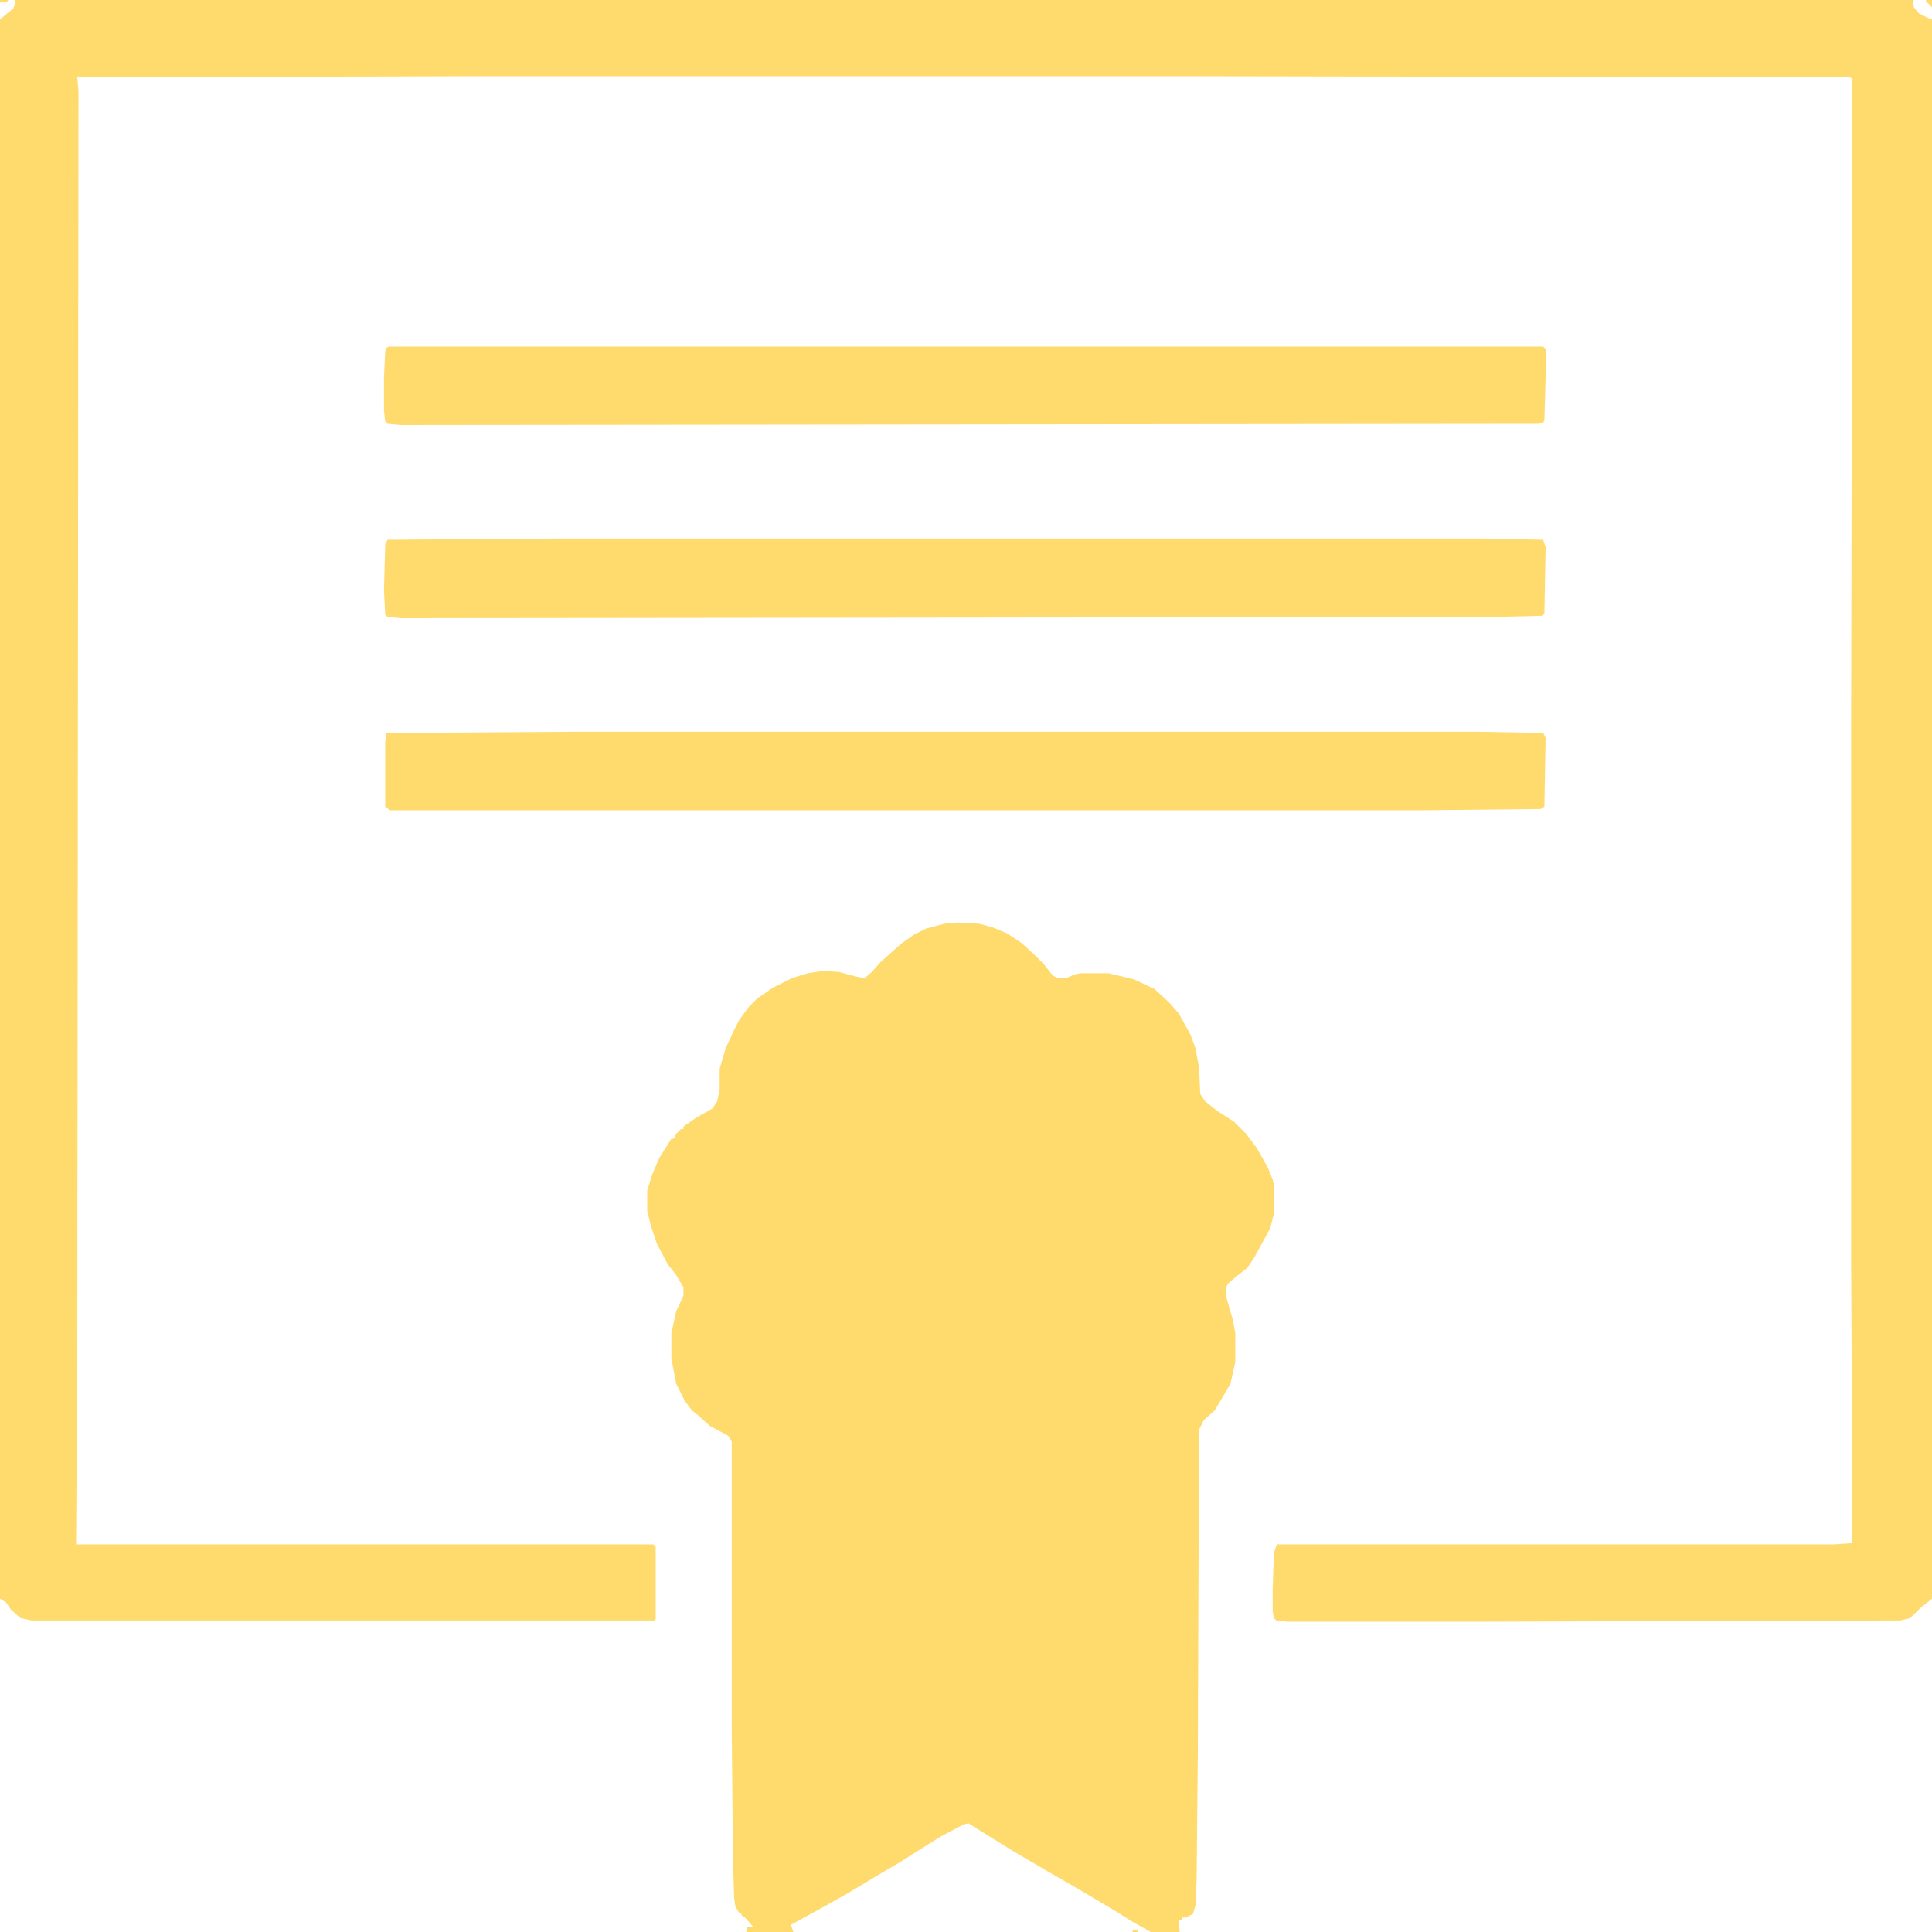<?xml version="1.0" encoding="UTF-8"?>
<svg version="1.1" viewBox="0 0 1600 1600" width="1280" height="1280" xmlns="http://www.w3.org/2000/svg">
    <path transform="translate(12)" d="m0 0h1572l1 6 4 5 8 4 3 1v1308l-10 8-8 8-8 2-344 1h-164l-9-1-2-2-1-5v-20l1-29 2-6 1-1h461l15-1v-58l-1-178v-427l1-498v-52l-2-1-562-1h-570l-336 1 1 12-1 1067-1 136h478l2 2v60l-1 1h-516l-9-2-8-7-4-6-5-3v-1308l11-9 2-5z" fill="#FFDB6E"/>
    <path transform="translate(793,764)" d="m0 0 18 1 11 3 12 5 12 8 10 9 8 8 8 10 4 2h7l7-3 5-1h23l21 5 17 8 12 11 8 9 10 18 4 11 3 16 1 22 4 6 10 8 14 9 10 10 9 12 9 16 4 10 1 4v24l-3 12-13 24-6 9-9 7-7 6-2 4 1 9 5 17 2 11v24l-4 18-13 22-9 8-4 8-1 268-1 104-1 22-2 7-6 3h-3v2h-3l1 10h-24l-16-9-11-7-32-19-26-15-29-17-21-13-16-10-4 1-19 10-16 10-19 12-17 10-25 15-25 14-22 12 2 6h-39l1-4h5l-7-8-3-2v-2h-2l-3-5-1-7-1-32-1-109v-237l-3-5-15-8-10-9-5-4-6-8-7-14-4-21v-21l4-18 6-13v-7l-6-10-7-9-9-17-5-15-3-12v-17l4-13 6-14 10-16h2l2-4 4-4h2v-2l10-7 14-8 4-6 2-10v-17l5-17 6-13 5-10 8-11 7-7 13-9 16-8 13-4 13-2 13 1 15 4 6 1 6-5 7-8 10-9 8-7 10-7 10-5 15-4z" fill="#FFDB6E"/>
    <path transform="translate(460,446)" d="m0 0h769l49 1 2 6-1 55-2 2-42 1-902 1-12-1-2-2-1-20 1-38 2-4z" fill="#FFDB6E"/>
    <path transform="translate(477,606)" d="m0 0h748l53 1 2 4-1 57-3 2-96 1h-857l-4-3v-54l1-7z" fill="#FFDB6E"/>
    <path transform="translate(322,287)" d="m0 0h956l2 2v24l-1 35-1 2-4 1-942 1-11-1-2-2-1-9v-27l1-22 1-3z" fill="#FFDB6E"/>
    <path transform="translate(1595)" d="m0 0h5v6l-5-5z" fill="#FFDB6E"/>
    <path transform="translate(0)" d="m0 0h7l-2 2h-5z" fill="#FFDB6E"/>
    <path transform="translate(938,1598)" d="m0 0h4v2h-4z" fill="#FFDB6E"/>
    <path transform="translate(1599,1325)" d="m0 0" fill="#FFDB6E"/>
</svg>

